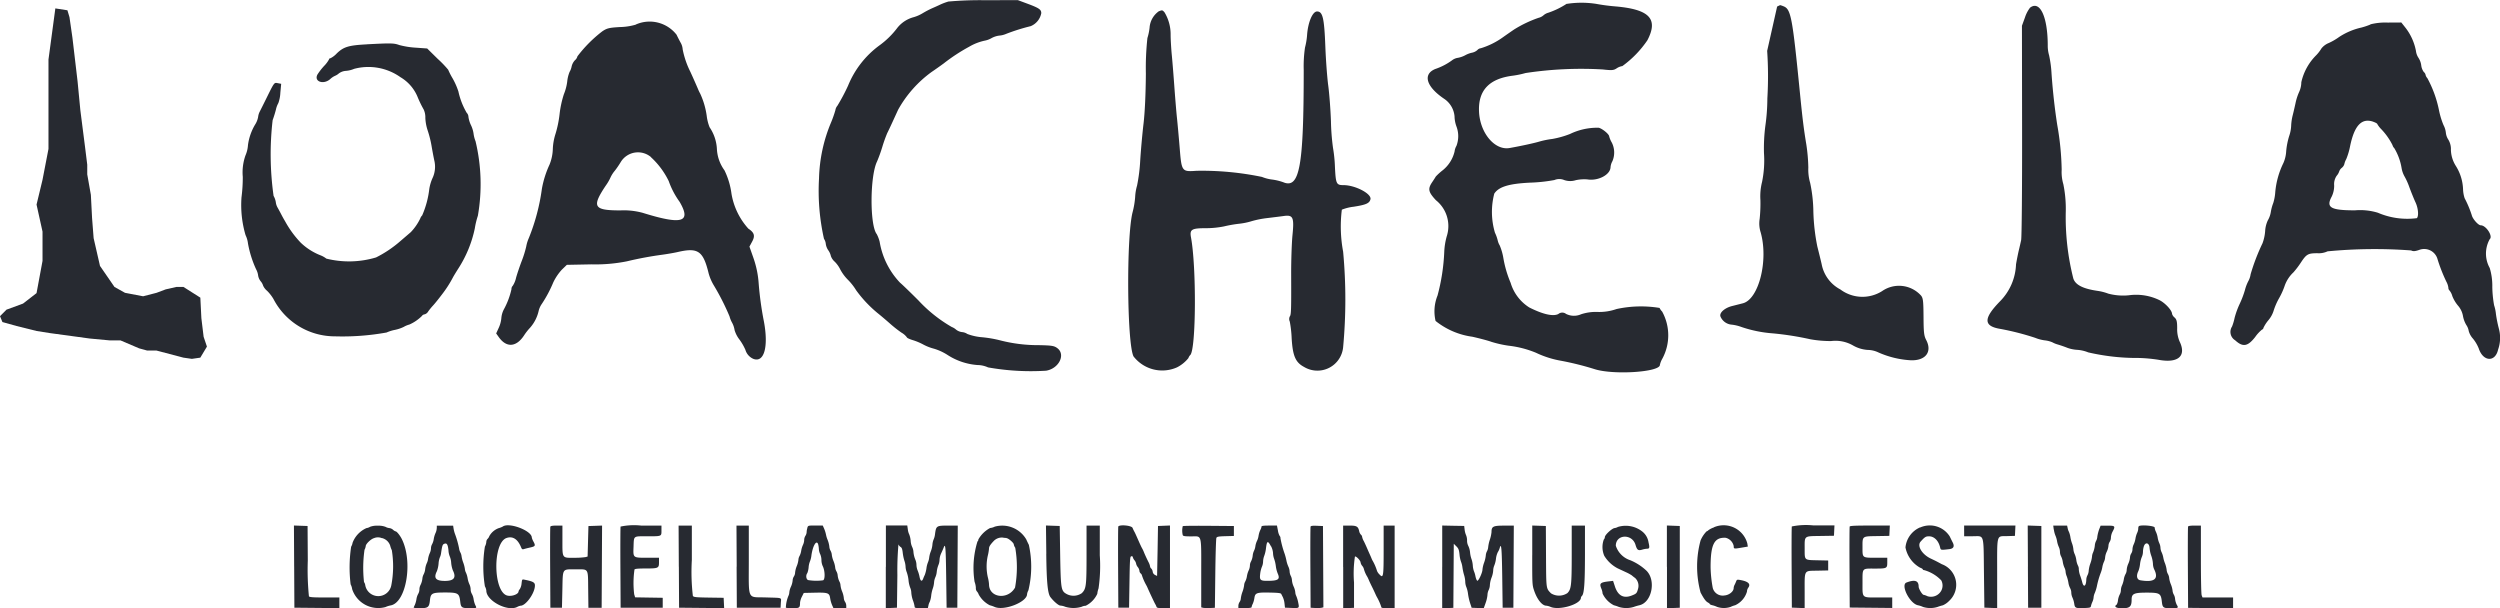 <svg xmlns="http://www.w3.org/2000/svg" width="151.043" height="36.762" viewBox="0 0 151.043 36.762">
  <g id="loachella-logo" transform="translate(-8.384 -22.592)">
    <path id="subtitle" d="M7.177,11.435l.013,2.483,1.359.013,1.359.013V13.3H9.016c-.684,0-.9-.016-.947-.067A16.16,16.16,0,0,1,8,11.071l-.013-2.09-.412-.014-.412-.015.013,2.484m4.577-2.4a.566.566,0,0,1-.21.073,1.575,1.575,0,0,0-.838.888.645.645,0,0,1-.086.236,8.407,8.407,0,0,0-.031,2.274.826.826,0,0,1,.092.287,1.657,1.657,0,0,0,2.01,1.086,1.4,1.4,0,0,1,.315-.1c.942-.17,1.36-2.619.681-4-.11-.224-.309-.473-.378-.473a.429.429,0,0,1-.16-.1.426.426,0,0,0-.22-.1.586.586,0,0,1-.229-.073,1.183,1.183,0,0,0-.474-.071,1.182,1.182,0,0,0-.474.071m4.04.077a.763.763,0,0,1-.073.294,1.43,1.43,0,0,0-.107.359.962.962,0,0,1-.1.315.524.524,0,0,0-.068.25.729.729,0,0,1-.07.284,1.446,1.446,0,0,0-.105.349.846.846,0,0,1-.082.273,1.231,1.231,0,0,0-.093.345.868.868,0,0,1-.091.317.681.681,0,0,0-.08.278,1.15,1.15,0,0,1-.107.36.605.605,0,0,0-.071.276.553.553,0,0,1-.073.27.95.95,0,0,0-.107.323,1.453,1.453,0,0,1-.1.353.813.813,0,0,0-.068.162,1.432,1.432,0,0,0,.391.028c.476,0,.549-.058.592-.471.045-.436.123-.477.921-.477.78,0,.853.044.91.549.041.367.09.4.6.4.413,0,.407,0,.309-.19a1.453,1.453,0,0,1-.1-.353.944.944,0,0,0-.107-.323.555.555,0,0,1-.073-.271.794.794,0,0,0-.073-.308,1.438,1.438,0,0,1-.108-.356,1.375,1.375,0,0,0-.1-.342.615.615,0,0,1-.067-.229,1.826,1.826,0,0,0-.1-.385,1.842,1.842,0,0,1-.1-.379.662.662,0,0,0-.075-.238.669.669,0,0,1-.075-.239,5.72,5.72,0,0,0-.258-.9,1.952,1.952,0,0,1-.078-.312l-.024-.162h-.987v.152m3.99-.1a1.18,1.18,0,0,1-.255.1,1.071,1.071,0,0,0-.564.485.415.415,0,0,1-.106.165.265.265,0,0,0-.073.182.737.737,0,0,1-.086.281,7.559,7.559,0,0,0,0,2.4.667.667,0,0,1,.086.261c0,.611,1.283,1.288,1.864.985a.655.655,0,0,1,.21-.075c.284,0,.777-.64.852-1.107.046-.287-.03-.345-.611-.463-.154-.031-.155-.031-.185.227a.808.808,0,0,1-.107.343.289.289,0,0,0-.076.135c0,.168-.392.318-.67.255-.865-.194-.908-3.2-.049-3.483.373-.123.671.07.874.567.046.113.079.134.164.107.058-.019.228-.062.377-.095.32-.072.341-.107.205-.36a.98.98,0,0,1-.1-.243c0-.411-1.351-.931-1.746-.672m2.866.012c-.013.034-.018,1.151-.011,2.481l.013,2.419h.7l.025-1.089c.03-1.322-.029-1.231.8-1.231.805,0,.745-.1.76,1.222l.013,1.1h.8l.013-2.483.013-2.484-.412.015-.412.014-.025.921-.025.921-.125.035a4.445,4.445,0,0,1-.65.04c-.781.007-.747.056-.747-1.045v-.9h-.351c-.234,0-.359.021-.374.062m4.239,0c-.013.034-.018,1.151-.011,2.481l.013,2.419h2.544v-.6l-.834-.013-.834-.014-.057-.19a5.684,5.684,0,0,1,.019-1.491c.028-.044.219-.062.664-.062.777,0,.817-.018.817-.376V10.9h-.695c-.889,0-.869.016-.843-.67.025-.67-.03-.627.813-.627.9,0,.874.011.874-.355V8.956H28.137a3.948,3.948,0,0,0-1.248.062m3.53,2.419.013,2.481,1.361.013,1.362.013-.015-.312-.015-.313-.9-.013c-.773-.011-.906-.025-.96-.1a12.441,12.441,0,0,1-.062-2.169V8.956h-.8l.013,2.481m3.492,0,.013,2.481h2.644l.015-.287c.018-.348.147-.3-.912-.334-1.144-.036-1.022.24-1.023-2.31V8.956H33.9l.013,2.481m4.276-2.353a.918.918,0,0,0-.05.262.455.455,0,0,1-.075.231.484.484,0,0,0-.073.249.769.769,0,0,1-.075.3,1.333,1.333,0,0,0-.105.349,1.014,1.014,0,0,1-.1.316.529.529,0,0,0-.069.235,1.426,1.426,0,0,1-.1.378,1.42,1.42,0,0,0-.1.391.457.457,0,0,1-.073.235.492.492,0,0,0-.076.246,1.174,1.174,0,0,1-.1.367,1.1,1.1,0,0,0-.1.34.578.578,0,0,1-.059.231,2.013,2.013,0,0,0-.151.706,1.79,1.79,0,0,0,.412.027c.418,0,.443-.02.446-.349a1.079,1.079,0,0,1,.113-.349l.112-.224.646-.014c.813-.018.9.013.947.33a1.884,1.884,0,0,0,.117.419l.084.186h.773V13.8a.457.457,0,0,0-.073-.237.458.458,0,0,1-.075-.232,1.466,1.466,0,0,0-.1-.388,1.426,1.426,0,0,1-.1-.378.521.521,0,0,0-.069-.235,1.119,1.119,0,0,1-.1-.346.61.61,0,0,0-.077-.263.613.613,0,0,1-.078-.263,1.507,1.507,0,0,0-.1-.36,1.526,1.526,0,0,1-.1-.361.613.613,0,0,0-.078-.263.6.6,0,0,1-.074-.263,1.643,1.643,0,0,0-.1-.385,1.582,1.582,0,0,1-.1-.322,1.914,1.914,0,0,0-.113-.362l-.084-.19h-.441c-.427,0-.442,0-.489.128m4.74,2.368v2.5l.337-.015.337-.015.025-1.97a17.684,17.684,0,0,1,.066-1.858.341.341,0,0,0,.133.162c.067.036.1.13.124.337a2.64,2.64,0,0,0,.1.488,1.314,1.314,0,0,1,.072.363,1.05,1.05,0,0,0,.072.335,2.212,2.212,0,0,1,.107.485,1.707,1.707,0,0,0,.1.446.83.83,0,0,1,.068.313,1.778,1.778,0,0,0,.1.462,1.874,1.874,0,0,1,.1.373c0,.078.049.089.4.089h.4l.035-.162a.7.7,0,0,1,.078-.216,1.453,1.453,0,0,0,.089-.382,2.028,2.028,0,0,1,.094-.42,1.471,1.471,0,0,0,.078-.359.961.961,0,0,1,.078-.325A1.031,1.031,0,0,0,46,11.748a1.6,1.6,0,0,1,.1-.408.852.852,0,0,0,.068-.321,1.086,1.086,0,0,1,.1-.389c.053-.111.121-.268.151-.347.106-.284.126-.046.151,1.782l.025,1.854h.648l.013-2.481.013-2.481h-.593c-.688,0-.713.016-.779.5a1.078,1.078,0,0,1-.083.33,1,1,0,0,0-.076.324,1.5,1.5,0,0,1-.093.393,1.551,1.551,0,0,0-.1.374,1.019,1.019,0,0,1-.077.3,1.409,1.409,0,0,0-.09.357,1.982,1.982,0,0,1-.1.4c-.026.051-.073.156-.1.233-.077.194-.169.144-.219-.12a1.991,1.991,0,0,0-.113-.378.974.974,0,0,1-.072-.339A.841.841,0,0,0,44.7,11a1.6,1.6,0,0,1-.107-.434.812.812,0,0,0-.08-.321,1,1,0,0,1-.088-.363,1.378,1.378,0,0,0-.089-.394.913.913,0,0,1-.083-.3l-.034-.237H42.927v2.5m6.559-2.421a.8.8,0,0,1-.26.072,1.763,1.763,0,0,0-.713.695c0,.054-.023.105-.052.115a5.413,5.413,0,0,0-.175,2.443,1.187,1.187,0,0,1,.077.364.306.306,0,0,0,.051.2.587.587,0,0,1,.121.2,1.6,1.6,0,0,0,.668.651,1.863,1.863,0,0,1,.29.1c.57.254,1.961-.291,1.963-.769a.663.663,0,0,1,.082-.234,6.137,6.137,0,0,0,.026-2.749c-.028-.051-.1-.2-.159-.332a1.682,1.682,0,0,0-1.919-.76m3.13,1.631c.021,1.729.086,2.405.253,2.622.2.261.493.51.6.51a.98.98,0,0,1,.3.075,1.71,1.71,0,0,0,.98,0A.616.616,0,0,1,55,13.8a1.515,1.515,0,0,0,.7-.722,1.315,1.315,0,0,1,.075-.327,9.413,9.413,0,0,0,.075-2V8.956h-.8V10.72c0,1.884-.021,2.055-.287,2.32a.884.884,0,0,1-1.061-.046c-.188-.188-.215-.438-.245-2.268l-.028-1.746-.415-.014-.416-.015.021,1.71m4.349-1.644c-.013.034-.018,1.151-.011,2.481l.013,2.419h.649l.025-1.545c.023-1.421.032-1.547.112-1.562.048-.009.088.013.089.049a.466.466,0,0,0,.1.191.459.459,0,0,1,.1.205.468.468,0,0,0,.1.207.464.464,0,0,1,.1.225.238.238,0,0,0,.075.16.2.2,0,0,1,.075.113,3.308,3.308,0,0,0,.256.585,1.466,1.466,0,0,1,.076.15c.1.236.429.934.47,1a.863.863,0,0,1,.078.162c.025.073.092.087.423.087h.393V8.951l-.362.015-.362.015-.025,1.507L59.312,12l-.125-.062a.253.253,0,0,1-.14-.194.34.34,0,0,0-.087-.192.2.2,0,0,1-.072-.131.884.884,0,0,0-.094-.256c-.105-.207-.228-.472-.3-.658a1.881,1.881,0,0,0-.1-.2c-.024-.041-.093-.187-.154-.324-.223-.506-.266-.6-.309-.673a2.039,2.039,0,0,1-.1-.212c-.061-.154-.814-.219-.869-.075m3.9-.03a1.159,1.159,0,0,0,0,.537c.025.065.12.079.522.079.648,0,.595-.2.595,2.24v2.047l.114.029a2.018,2.018,0,0,0,.411.013l.3-.015.025-2.07c.014-1.139.044-2.109.067-2.156.035-.071.129-.088.549-.1l.507-.014v-.6l-1.525-.013c-.839-.007-1.54,0-1.559.021m4.754.03a.672.672,0,0,1-.075.206,1.344,1.344,0,0,0-.105.349,1.016,1.016,0,0,1-.091.3,1.117,1.117,0,0,0-.1.322.844.844,0,0,1-.083.28.9.9,0,0,0-.08.3,1.016,1.016,0,0,1-.1.343.52.52,0,0,0-.068.25.766.766,0,0,1-.075.295,1.334,1.334,0,0,0-.105.349,1.014,1.014,0,0,1-.1.316.511.511,0,0,0-.069.226,1.783,1.783,0,0,1-.1.4,1.763,1.763,0,0,0-.1.4.415.415,0,0,1-.073.213.462.462,0,0,0-.075.234l0,.137h.4c.286,0,.4-.018.4-.063a.608.608,0,0,1,.068-.192,1.393,1.393,0,0,0,.1-.356c.047-.31.143-.343.949-.326.511.011.649.029.676.089.019.041.066.131.1.2a1.266,1.266,0,0,1,.095.374l.027.249.369.015c.511.02.5.025.432-.323a2.062,2.062,0,0,0-.119-.4.579.579,0,0,1-.059-.231,1.1,1.1,0,0,0-.1-.34,1.184,1.184,0,0,1-.1-.367A.679.679,0,0,0,67.392,12a.67.67,0,0,1-.073-.274.772.772,0,0,0-.075-.289,1.728,1.728,0,0,1-.119-.374,3.738,3.738,0,0,0-.1-.385,5.875,5.875,0,0,1-.259-.957.185.185,0,0,0-.047-.139.9.9,0,0,1-.106-.327l-.059-.3h-.467c-.341,0-.467.017-.468.062m2.967,0c-.014.036-.019,1.153-.012,2.484l.013,2.419.271.016a1.794,1.794,0,0,0,.387-.013l.115-.029-.013-2.455-.013-2.455-.362-.015c-.262-.01-.369,0-.387.05m1.971,2.436v2.5l.327-.015.327-.015,0-1.53a6.92,6.92,0,0,1,.055-1.567c.07-.043.342.242.342.359a.457.457,0,0,0,.1.205.46.46,0,0,1,.1.191,1.765,1.765,0,0,0,.208.471c.023.041.065.131.093.2s.117.259.2.424.169.355.2.424a1.961,1.961,0,0,0,.1.2,3.107,3.107,0,0,1,.256.592c0,.038.133.057.4.057h.4V8.956H73v1.45c0,1.647-.018,1.754-.254,1.5a.641.641,0,0,1-.145-.208,3.042,3.042,0,0,0-.251-.593.941.941,0,0,1-.076-.15c-.015-.041-.068-.165-.118-.274s-.128-.289-.176-.4S71.854,10,71.8,9.894a.876.876,0,0,1-.1-.256.2.2,0,0,0-.072-.131.449.449,0,0,1-.105-.211c-.063-.288-.153-.34-.583-.34h-.388v2.5m5.985,0v2.5l.337-.015.337-.015.013-1.936.013-1.936.155.155c.131.131.161.207.192.493a1.818,1.818,0,0,0,.089.434,1.408,1.408,0,0,1,.087.346,3.274,3.274,0,0,0,.1.463,1.568,1.568,0,0,1,.07.4.917.917,0,0,0,.07.335,1.692,1.692,0,0,1,.1.419,3.53,3.53,0,0,0,.126.549l.091.274.365.014.365.014.112-.314a1.991,1.991,0,0,0,.114-.488.73.73,0,0,1,.073-.3.758.758,0,0,0,.073-.31,1.529,1.529,0,0,1,.1-.438,1.472,1.472,0,0,0,.1-.428.82.82,0,0,1,.068-.31,1.608,1.608,0,0,0,.1-.409,1.2,1.2,0,0,1,.113-.395,1.006,1.006,0,0,0,.109-.236c.1-.37.132,0,.156,1.741l.025,1.858h.648l.013-2.481.013-2.481h-.593c-.659,0-.754.049-.754.391a2.1,2.1,0,0,1-.1.457,2.216,2.216,0,0,0-.1.443.629.629,0,0,1-.073.256.644.644,0,0,0-.073.263,1.83,1.83,0,0,1-.1.422,1.76,1.76,0,0,0-.1.416c0,.187-.238.706-.313.681-.034-.011-.083-.131-.111-.266a1.411,1.411,0,0,0-.09-.306,1.214,1.214,0,0,1-.069-.324A1.53,1.53,0,0,0,78.315,11a1.7,1.7,0,0,1-.094-.417,1.142,1.142,0,0,0-.107-.4.688.688,0,0,1-.074-.322.839.839,0,0,0-.06-.326,1.17,1.17,0,0,1-.087-.333l-.027-.224L77.2,8.967l-.661-.014v2.5m5.437-.708c0,1.735,0,1.8.114,2.134.179.536.485.917.737.917a.959.959,0,0,1,.263.075c.54.225,1.828-.166,1.828-.556a.206.206,0,0,1,.062-.11c.135-.135.18-.741.183-2.489l0-1.758h-.8l0,1.733c0,1.886-.028,2.11-.263,2.346a.914.914,0,0,1-.99.011c-.3-.31-.288-.237-.3-2.23L82.8,8.981l-.411-.014-.411-.014v1.791m5.187-1.712a.562.562,0,0,1-.2.073c-.152,0-.6.412-.6.548A.226.226,0,0,1,86.3,9.8a1.342,1.342,0,0,0,.029.981,2.055,2.055,0,0,0,.807.757l.51.238A2.307,2.307,0,0,1,88,11.97c.031.029.116.1.187.147a.649.649,0,0,1,.182.666c-.074.268-.1.291-.4.407-.482.183-.821-.008-1-.567l-.108-.327-.254.03c-.52.06-.586.123-.454.438a.985.985,0,0,1,.075.3,1.507,1.507,0,0,0,.682.707,1.917,1.917,0,0,1,.3.1,1.532,1.532,0,0,0,.9,0,3.056,3.056,0,0,1,.338-.1c.748-.166,1.025-1.484.438-2.082a3.242,3.242,0,0,0-.979-.637,1.359,1.359,0,0,1-.88-.878c0-.7.988-.741,1.19-.053.092.312.161.362.4.29a1.369,1.369,0,0,1,.295-.057c.154,0,.167-.061.09-.391a1.023,1.023,0,0,0-.356-.631,1.616,1.616,0,0,0-1.471-.3m2.943,2.419v2.5l.387-.015.387-.015V8.981L90.5,8.966l-.387-.015v2.5m2.851-2.388a1.3,1.3,0,0,0-.34.17.247.247,0,0,1-.115.074,1.771,1.771,0,0,0-.362.549,6.011,6.011,0,0,0,0,3.142c.2.379.316.534.435.6.069.037.125.083.125.1s.069.053.153.071a1.4,1.4,0,0,1,.287.1,1.266,1.266,0,0,0,.816,0,1.389,1.389,0,0,1,.274-.1,1.316,1.316,0,0,0,.714-.823.442.442,0,0,1,.073-.23c.168-.222.015-.38-.452-.467-.216-.04-.23-.036-.279.089-.028.072-.072.17-.1.218a.478.478,0,0,0-.046.175c0,.208-.278.427-.557.447a.621.621,0,0,1-.707-.459,7.579,7.579,0,0,1-.13-1.247c0-1.384.22-1.816.912-1.778a.653.653,0,0,1,.485.5c0,.175.006.176.5.091l.353-.06-.033-.2a1.483,1.483,0,0,0-2.01-.969m4.7-.043c-.013.034-.018,1.151-.011,2.481l.013,2.419.387.015.387.015v-1c0-1.341-.057-1.246.759-1.263l.663-.014v-.6l-.645-.014c-.812-.018-.776.015-.776-.706,0-.793-.057-.747.947-.763l.823-.013.015-.312.015-.312H98.965a4.259,4.259,0,0,0-1.3.062m3.492,0c-.013.034-.018,1.151-.011,2.481l.013,2.419,1.284.013,1.284.013V13.3h-.819c-1.046,0-.976.064-.976-.892,0-.908-.047-.854.748-.854.728,0,.748-.011.748-.384V10.9h-.652c-.87,0-.845.018-.845-.616,0-.707-.038-.677.873-.693l.748-.013.015-.312.015-.312h-1.2c-.915,0-1.207.015-1.225.062m4.254.049a1.47,1.47,0,0,0-.884,1.211,1.794,1.794,0,0,0,.884,1.224c.089.031.162.077.162.1s.035.046.078.046a2.286,2.286,0,0,1,1.039.621.662.662,0,0,1,.005.613.706.706,0,0,1-.841.343.9.9,0,0,0-.224-.081c-.084,0-.306-.36-.307-.5,0-.362-.229-.438-.735-.245-.374.142.2,1.281.7,1.375a1.37,1.37,0,0,1,.3.1,1.465,1.465,0,0,0,.874,0,2.925,2.925,0,0,1,.325-.1,1.181,1.181,0,0,0,.379-.266,1.323,1.323,0,0,0-.439-2.215c-.368-.2-.387-.206-.676-.344-.529-.252-.837-.767-.611-1.02.259-.288.313-.322.514-.322.309,0,.574.267.667.673.037.163.042.163.565.1.251-.033.316-.171.192-.408-.025-.048-.105-.21-.178-.361a1.423,1.423,0,0,0-1.784-.537m2.656.213V9.6h.518c.716,0,.65-.22.679,2.239l.025,2.075.386.015.387.015V11.86c0-2.458-.055-2.248.6-2.268l.474-.014.015-.312.015-.312h-3.1V9.28m3.853,2.155.013,2.483h.8V8.981l-.412-.014-.412-.015.013,2.484m1.567-2.242a1.445,1.445,0,0,0,.093.362,1.522,1.522,0,0,1,.1.341,1.427,1.427,0,0,0,.105.349.772.772,0,0,1,.07.3.6.6,0,0,0,.07.274,1.082,1.082,0,0,1,.1.326,1.422,1.422,0,0,0,.1.349.651.651,0,0,1,.07.247.922.922,0,0,0,.07.28,2.068,2.068,0,0,1,.1.385,1.089,1.089,0,0,0,.105.33.61.61,0,0,1,.07.274.776.776,0,0,0,.072.3,1.414,1.414,0,0,1,.105.362c.04.268.082.286.621.264.328-.013.375-.027.389-.115a1.326,1.326,0,0,1,.088-.257.807.807,0,0,0,.072-.267.814.814,0,0,1,.071-.267,2.449,2.449,0,0,0,.122-.382,5.152,5.152,0,0,1,.233-.823,1.774,1.774,0,0,0,.1-.347,1.371,1.371,0,0,1,.1-.334.742.742,0,0,0,.072-.276,1.017,1.017,0,0,1,.1-.339,1.056,1.056,0,0,0,.1-.349.5.5,0,0,1,.076-.246.51.51,0,0,0,.073-.262.9.9,0,0,1,.1-.351c.18-.335.156-.362-.312-.362h-.411l-.083.212a2.335,2.335,0,0,0-.115.447.617.617,0,0,1-.074.262.721.721,0,0,0-.078.288,1.556,1.556,0,0,1-.1.4.691.691,0,0,0-.069.263,1.75,1.75,0,0,1-.1.412,1.823,1.823,0,0,0-.1.435.673.673,0,0,1-.073.276.628.628,0,0,0-.073.254c-.006.409-.16.515-.245.17-.027-.11-.084-.289-.125-.4A1.324,1.324,0,0,1,115,11.6a.432.432,0,0,0-.052-.227,1.118,1.118,0,0,1-.1-.347,1.313,1.313,0,0,0-.1-.352.911.911,0,0,1-.077-.3,1.429,1.429,0,0,0-.077-.331,2.052,2.052,0,0,1-.1-.374,1.388,1.388,0,0,0-.092-.337.71.71,0,0,1-.074-.212l-.035-.162h-.838l.031.237m5.138-.2a.283.283,0,0,0-.033.152.684.684,0,0,1-.068.254,1.383,1.383,0,0,0-.1.34,1.349,1.349,0,0,1-.106.349.768.768,0,0,0-.075.3.486.486,0,0,1-.073.249.493.493,0,0,0-.076.247,1.17,1.17,0,0,1-.1.367,1.138,1.138,0,0,0-.1.376.53.53,0,0,1-.069.256,1,1,0,0,0-.106.323,1.515,1.515,0,0,1-.106.359.758.758,0,0,0-.069.289.578.578,0,0,1-.071.264,1.114,1.114,0,0,0-.106.348.616.616,0,0,1-.079.265c-.186.115-.033.221.318.22.482,0,.586-.1.586-.528,0-.351.145-.418.9-.418.8,0,.869.042.926.545.042.374.084.4.592.4.4,0,.428-.023.308-.214a1.116,1.116,0,0,1-.1-.346.608.608,0,0,0-.077-.263.613.613,0,0,1-.078-.263,1.512,1.512,0,0,0-.1-.361,1.522,1.522,0,0,1-.1-.36.613.613,0,0,0-.078-.263.611.611,0,0,1-.078-.263,1.847,1.847,0,0,0-.1-.385,1.743,1.743,0,0,1-.1-.335,1.332,1.332,0,0,0-.1-.324.725.725,0,0,1-.073-.279.733.733,0,0,0-.068-.274,1.381,1.381,0,0,1-.1-.34,1.352,1.352,0,0,0-.106-.349.691.691,0,0,1-.075-.256c0-.112-.861-.183-.965-.079m2.982.029c-.013.034-.018,1.151-.011,2.481l.013,2.419,1.359.013,1.359.013V13.3h-1.848l-.049-.128c-.029-.075-.048-.964-.048-2.17V8.956h-.376c-.254,0-.383.02-.4.062M12.477,9.709a.7.7,0,0,1,.5.455,1.369,1.369,0,0,0,.1.28,6.062,6.062,0,0,1-.034,2.133.8.8,0,0,1-1.568,0,.451.451,0,0,0-.079-.211,7.762,7.762,0,0,1,.031-1.949A.659.659,0,0,0,11.5,10.2c0-.132.31-.433.5-.485a.617.617,0,0,1,.474,0m37.737,0c.114,0,.444.284.444.381a.525.525,0,0,0,.087.2,6.929,6.929,0,0,1-.012,2.407c-.433.763-1.572.621-1.572-.2a2.33,2.33,0,0,0-.075-.436,2.981,2.981,0,0,1,0-1.289,2.765,2.765,0,0,0,.074-.429c0-.122.075-.24.287-.463a.677.677,0,0,1,.531-.206,1.729,1.729,0,0,0,.235.025m-11.371.4a1.4,1.4,0,0,1,.039.277.83.83,0,0,0,.08.3.931.931,0,0,1,.075.357.935.935,0,0,0,.074.358c.146.281.158.829.02.866a3.043,3.043,0,0,1-.892-.013c-.128-.037-.161-.29-.054-.424a1.246,1.246,0,0,0,.078-.353,1.193,1.193,0,0,1,.08-.353,1.376,1.376,0,0,0,.09-.374c.087-.6.32-.965.411-.641m27.358.1a1.062,1.062,0,0,1,.119.411,1.1,1.1,0,0,0,.069.355,2.081,2.081,0,0,1,.1.435,1.862,1.862,0,0,0,.109.433c.161.355.052.446-.546.455-.5.007-.552-.034-.51-.408a1.649,1.649,0,0,1,.106-.441.822.822,0,0,0,.071-.317,1.106,1.106,0,0,1,.074-.355,1.979,1.979,0,0,0,.1-.435c.055-.469.11-.493.3-.133m-49.691.255a1.127,1.127,0,0,0,.082.367,1.193,1.193,0,0,1,.082.379,1.728,1.728,0,0,0,.1.454c.222.44.072.639-.481.639s-.692-.171-.481-.589a1.707,1.707,0,0,0,.1-.454,1.271,1.271,0,0,1,.076-.374.874.874,0,0,0,.078-.28c.066-.445.087-.505.195-.547.151-.059.212.039.25.4m102.779-.121a1.762,1.762,0,0,0,.1.45,1.813,1.813,0,0,1,.1.475.866.866,0,0,0,.068.326c.3.595.028.818-.829.676-.211-.035-.262-.274-.119-.557a1.637,1.637,0,0,0,.1-.423,1.6,1.6,0,0,1,.106-.424.816.816,0,0,0,.071-.315,1.228,1.228,0,0,1,.054-.334c.1-.291.345-.2.345.125" transform="translate(18.98 45.39)" fill="#272a31" fill-rule="evenodd"/>
    <path id="path0" d="M74.686,53.336a3.555,3.555,0,0,0-.5.183c-.126.061-.35.162-.5.226a5.625,5.625,0,0,0-.574.3,2.241,2.241,0,0,1-.536.239,1.882,1.882,0,0,0-.991.636,5.087,5.087,0,0,1-1.114,1.09A5.66,5.66,0,0,0,68.6,58.423a11.7,11.7,0,0,1-.647,1.218.524.524,0,0,0-.119.261,6.78,6.78,0,0,1-.262.745,9.3,9.3,0,0,0-.728,3.385,13.193,13.193,0,0,0,.3,3.648.649.649,0,0,1,.109.31.906.906,0,0,0,.153.385.943.943,0,0,1,.154.345.815.815,0,0,0,.237.345,1.785,1.785,0,0,1,.339.481,2.661,2.661,0,0,0,.459.613,3.43,3.43,0,0,1,.493.63,7.42,7.42,0,0,0,1.391,1.455c.181.148.485.407.676.577a7.524,7.524,0,0,0,.672.527,1.06,1.06,0,0,1,.325.282c0,.035.164.112.364.172a3.483,3.483,0,0,1,.632.266,2.932,2.932,0,0,0,.651.252,3.254,3.254,0,0,1,.825.385,3.84,3.84,0,0,0,1.807.6,1.547,1.547,0,0,1,.624.142,14.755,14.755,0,0,0,3.506.2c.77-.123,1.2-.973.681-1.362-.188-.142-.333-.166-1.11-.182a9.174,9.174,0,0,1-2.35-.291,7.177,7.177,0,0,0-1.061-.185,3.241,3.241,0,0,1-.917-.2.68.68,0,0,0-.326-.113.726.726,0,0,1-.359-.153.816.816,0,0,0-.253-.154A8.581,8.581,0,0,1,72.849,71.4c-.485-.486-.985-.969-1.112-1.073a4.694,4.694,0,0,1-1.23-2.474,2.079,2.079,0,0,0-.176-.459c-.427-.535-.413-3.517.02-4.39a9.018,9.018,0,0,0,.313-.866,8.368,8.368,0,0,1,.3-.843c.054-.105.185-.381.291-.613l.367-.8a7.041,7.041,0,0,1,2.027-2.286c.167-.112.494-.342.726-.512a10.981,10.981,0,0,1,1.532-1.006,3.151,3.151,0,0,1,.943-.371,1.286,1.286,0,0,0,.415-.153,1.29,1.29,0,0,1,.467-.153,1.3,1.3,0,0,0,.422-.106,11.983,11.983,0,0,1,1.479-.465,1.06,1.06,0,0,0,.639-.784c0-.219-.13-.309-.82-.567l-.6-.223-1.953.007a21.507,21.507,0,0,0-2.221.079m37.339.135a4.864,4.864,0,0,1-1.118.544.725.725,0,0,0-.283.153.7.7,0,0,1-.3.153,7.22,7.22,0,0,0-1.482.708c-.147.1-.443.305-.657.457a4.6,4.6,0,0,1-1.35.673.319.319,0,0,0-.208.11.7.7,0,0,1-.335.161,1.48,1.48,0,0,0-.4.153,1.523,1.523,0,0,1-.438.154.76.76,0,0,0-.362.155,3.758,3.758,0,0,1-1.005.52c-.779.317-.548,1.077.55,1.812a1.425,1.425,0,0,1,.611,1.048,1.9,1.9,0,0,0,.115.611,1.649,1.649,0,0,1,0,1.175.877.877,0,0,0-.112.336,2.068,2.068,0,0,1-.728,1.145,3.433,3.433,0,0,0-.409.373c-.014.03-.109.178-.211.329-.281.414-.244.6.221,1.1a2,2,0,0,1,.653,2.18,4.152,4.152,0,0,0-.15.933,12.014,12.014,0,0,1-.406,2.644,2.553,2.553,0,0,0-.119,1.536,4.518,4.518,0,0,0,2.225.955c.445.1.962.238,1.149.308a6.793,6.793,0,0,0,1.028.232,6.108,6.108,0,0,1,1.66.426,5.858,5.858,0,0,0,1.518.485,17.781,17.781,0,0,1,2.029.507c1.137.364,3.944.182,3.944-.256a1.26,1.26,0,0,1,.141-.364,2.972,2.972,0,0,0-.006-2.861.748.748,0,0,1-.154-.218,6.947,6.947,0,0,0-2.6.067,3.158,3.158,0,0,1-1.148.176,2.861,2.861,0,0,0-.992.139,1.064,1.064,0,0,1-.911-.021.373.373,0,0,0-.466.007c-.311.16-.925.022-1.751-.394a2.651,2.651,0,0,1-1.13-1.488,6.726,6.726,0,0,1-.439-1.493,3.37,3.37,0,0,0-.22-.766,1.064,1.064,0,0,1-.125-.316,2.314,2.314,0,0,0-.164-.455,4.407,4.407,0,0,1-.041-2.362c.271-.413.879-.6,2.157-.663a9.7,9.7,0,0,0,1.474-.157.761.761,0,0,1,.594,0,1.113,1.113,0,0,0,.7.008,2.438,2.438,0,0,1,.7-.047c.656.106,1.389-.283,1.4-.741a.9.9,0,0,1,.112-.358,1.332,1.332,0,0,0-.038-1.129,1.548,1.548,0,0,1-.155-.364c0-.137-.412-.476-.638-.53a3.806,3.806,0,0,0-1.734.379,5.55,5.55,0,0,1-1.072.3,5.207,5.207,0,0,0-.766.154c-.305.094-1.118.271-1.808.393-.893.158-1.787-.9-1.847-2.193s.616-2,2.047-2.178a5.478,5.478,0,0,0,.766-.16,22.41,22.41,0,0,1,4.656-.216c.557.062.661.054.843-.065a.823.823,0,0,1,.345-.137,6.263,6.263,0,0,0,1.515-1.561c.668-1.28.14-1.856-1.872-2.041a11.647,11.647,0,0,1-1.225-.159,5.809,5.809,0,0,0-1.767,0m12.1,2.842a22.747,22.747,0,0,1,.012,2.872,11.981,11.981,0,0,1-.12,1.646,10.593,10.593,0,0,0-.084,1.663,6.478,6.478,0,0,1-.116,1.736,3.515,3.515,0,0,0-.1,1.094,8.916,8.916,0,0,1-.046,1.144,1.745,1.745,0,0,0,.059.8c.483,1.685-.106,4.044-1.072,4.294l-.65.165c-.445.112-.772.4-.709.621a.8.8,0,0,0,.643.5,2.515,2.515,0,0,1,.628.145,7.572,7.572,0,0,0,1.9.386,18.145,18.145,0,0,1,2.264.357,7,7,0,0,0,1.251.108,2.126,2.126,0,0,1,1.331.268,2.043,2.043,0,0,0,.894.268,1.531,1.531,0,0,1,.62.144,5.577,5.577,0,0,0,1.977.481c.892.029,1.3-.509.927-1.224-.133-.255-.156-.451-.162-1.4s-.027-1.128-.146-1.28a1.789,1.789,0,0,0-2.355-.276,2.22,2.22,0,0,1-2.524-.1,2.18,2.18,0,0,1-1.132-1.538c-.056-.241-.172-.714-.258-1.051a12.315,12.315,0,0,1-.241-2.106,8.748,8.748,0,0,0-.194-1.745,2.845,2.845,0,0,1-.11-.919,10.437,10.437,0,0,0-.121-1.4c-.153-.921-.233-1.569-.385-3.1-.459-4.628-.545-5.078-1-5.251a1.3,1.3,0,0,0-.2-.067l-.179.085M140,53.728a2.005,2.005,0,0,0-.3.587l-.179.491.009,6.321c.005,3.476-.021,6.46-.057,6.631s-.1.448-.141.616-.117.548-.168.842a3.348,3.348,0,0,1-.951,2.221c-1.031,1.053-1.028,1.516.007,1.685a16.008,16.008,0,0,1,2.1.538,2.364,2.364,0,0,0,.574.153,1.64,1.64,0,0,1,.459.115,1.552,1.552,0,0,0,.345.139c.147.044.406.132.574.2a2.107,2.107,0,0,0,.6.12,2.145,2.145,0,0,1,.651.152,13.032,13.032,0,0,0,3.039.338,9.232,9.232,0,0,1,1.225.113c1.17.216,1.683-.229,1.263-1.1a1.9,1.9,0,0,1-.15-.811c0-.406-.033-.532-.156-.644a.464.464,0,0,1-.153-.218c0-.221-.442-.691-.8-.852a3.223,3.223,0,0,0-1.813-.275,3.471,3.471,0,0,1-1.241-.1,3.173,3.173,0,0,0-.641-.166c-.88-.125-1.346-.362-1.471-.749A15.078,15.078,0,0,1,142.17,66a7.407,7.407,0,0,0-.148-1.622,2.606,2.606,0,0,1-.1-.877,17.083,17.083,0,0,0-.269-2.709c-.15-.97-.265-1.993-.342-3.063a6.98,6.98,0,0,0-.149-1.135,2.082,2.082,0,0,1-.082-.591c0-1.757-.48-2.766-1.084-2.276m-52.617.2a1.326,1.326,0,0,0-.564,1,3.271,3.271,0,0,1-.131.623,16.793,16.793,0,0,0-.093,2.144c-.009,1.235-.061,2.347-.141,3.025-.07.59-.161,1.589-.2,2.221a10.4,10.4,0,0,1-.191,1.525,2.916,2.916,0,0,0-.115.689,5.107,5.107,0,0,1-.157.926c-.38,1.5-.339,7.9.057,8.7a2.192,2.192,0,0,0,2.633.662,2.108,2.108,0,0,0,.685-.558.46.46,0,0,1,.117-.189c.345-.381.372-5.3.039-7.1-.089-.48.036-.558.887-.558a5.6,5.6,0,0,0,1.1-.107,8,8,0,0,1,.916-.162,3.993,3.993,0,0,0,.766-.157,5.871,5.871,0,0,1,.958-.188c.379-.047.827-.1,1-.126.538-.071.611.092.506,1.14-.048.476-.084,1.554-.081,2.4.007,2.16,0,2.433-.084,2.532a.36.36,0,0,0,0,.31A6.9,6.9,0,0,1,95.4,73.7c.065,1.059.234,1.446.75,1.72a1.561,1.561,0,0,0,2.359-1.192,31.133,31.133,0,0,0,0-5.773,8.277,8.277,0,0,1-.078-2.536,2.743,2.743,0,0,1,.714-.179c.753-.118.954-.207,1.015-.449.083-.331-.916-.856-1.628-.856-.434,0-.468-.073-.518-1.112a8.561,8.561,0,0,0-.118-1.147,14.007,14.007,0,0,1-.123-1.608c-.025-.716-.1-1.681-.163-2.145s-.144-1.532-.176-2.374c-.066-1.717-.158-2.106-.5-2.106-.266,0-.538.627-.6,1.388a4.2,4.2,0,0,1-.128.79,7.725,7.725,0,0,0-.078,1.355c0,5.843-.247,7.2-1.236,6.784a3.273,3.273,0,0,0-.671-.162,2.409,2.409,0,0,1-.616-.159,17.872,17.872,0,0,0-3.957-.37c-.888.063-.9.052-1.015-1.4-.052-.629-.125-1.436-.163-1.794s-.107-1.185-.154-1.838S88.2,57.009,88.16,56.6s-.073-.966-.073-1.231A2.578,2.578,0,0,0,87.721,54c-.126-.146-.143-.149-.338-.071m-31.613.811a3.661,3.661,0,0,1-.945.144c-.658.037-.794.07-1.072.257a7.956,7.956,0,0,0-1.506,1.513.438.438,0,0,1-.149.234.816.816,0,0,0-.2.375,1.028,1.028,0,0,1-.124.331,2.151,2.151,0,0,0-.145.6,3.011,3.011,0,0,1-.2.749,6.193,6.193,0,0,0-.261,1.212,6.543,6.543,0,0,1-.247,1.19,3.438,3.438,0,0,0-.16.895,2.711,2.711,0,0,1-.2.958A5.911,5.911,0,0,0,50.1,64.66a12.291,12.291,0,0,1-.789,2.974,2.219,2.219,0,0,0-.157.51,6.4,6.4,0,0,1-.274.881c-.121.316-.275.771-.341,1.011a1.449,1.449,0,0,1-.2.483.262.262,0,0,0-.076.2,4.647,4.647,0,0,1-.464,1.231,1.377,1.377,0,0,0-.148.521,1.777,1.777,0,0,1-.156.581l-.157.343.159.224c.475.667,1.081.608,1.557-.152a3.384,3.384,0,0,1,.335-.419,2.3,2.3,0,0,0,.518-1.022,1.248,1.248,0,0,1,.187-.412,7.574,7.574,0,0,0,.687-1.286,3.1,3.1,0,0,1,.527-.787l.3-.29,1.488-.029a9.678,9.678,0,0,0,2.138-.183,21.365,21.365,0,0,1,2.144-.4c.316-.044.73-.116.919-.16,1.236-.287,1.546-.075,1.877,1.281a2.877,2.877,0,0,0,.312.728,14.605,14.605,0,0,1,.951,1.875,1.614,1.614,0,0,0,.153.38,1.384,1.384,0,0,1,.153.453,1.743,1.743,0,0,0,.3.577,3.23,3.23,0,0,1,.354.616.851.851,0,0,0,.48.543c.652.249.925-.727.636-2.266A19.89,19.89,0,0,1,63.2,70.4a5.851,5.851,0,0,0-.319-1.566l-.241-.685.162-.3c.192-.35.135-.545-.227-.784a4.167,4.167,0,0,1-1.019-2.106,4.564,4.564,0,0,0-.424-1.417,2.383,2.383,0,0,1-.457-1.277,2.562,2.562,0,0,0-.442-1.326,2.738,2.738,0,0,1-.174-.689,4.737,4.737,0,0,0-.392-1.34,2.34,2.34,0,0,1-.113-.23c-.064-.155-.3-.693-.483-1.091a5.24,5.24,0,0,1-.465-1.359.929.929,0,0,0-.112-.383c-.061-.105-.177-.331-.258-.5a2.061,2.061,0,0,0-2.462-.615m104.8,0a4.288,4.288,0,0,1-.536.181,4.065,4.065,0,0,0-1.347.567,3.628,3.628,0,0,1-.629.367,1.086,1.086,0,0,0-.445.328,2.312,2.312,0,0,1-.31.405,3.322,3.322,0,0,0-.907,1.64,1.439,1.439,0,0,1-.126.574,3.281,3.281,0,0,0-.224.689c-.055.253-.135.6-.179.766a3.17,3.17,0,0,0-.085.613,2.151,2.151,0,0,1-.122.613,4.5,4.5,0,0,0-.177.9,2.067,2.067,0,0,1-.171.728,4.981,4.981,0,0,0-.489,1.742,2.872,2.872,0,0,1-.121.668,2.707,2.707,0,0,0-.146.531,1.465,1.465,0,0,1-.183.519,1.754,1.754,0,0,0-.162.656,2.7,2.7,0,0,1-.159.728,12.209,12.209,0,0,0-.72,1.877,1.2,1.2,0,0,1-.143.421,2.5,2.5,0,0,0-.2.533,5.78,5.78,0,0,1-.314.826,5.042,5.042,0,0,0-.308.844,3.208,3.208,0,0,1-.156.53.591.591,0,0,0,.185.829c.468.429.758.383,1.212-.195a2.178,2.178,0,0,1,.426-.459.071.071,0,0,0,.065-.075,2.163,2.163,0,0,1,.306-.479,1.656,1.656,0,0,0,.306-.538,3.959,3.959,0,0,1,.345-.8,4.392,4.392,0,0,0,.345-.774,2.037,2.037,0,0,1,.521-.784,5.293,5.293,0,0,0,.454-.6c.331-.5.431-.554.995-.554a1.258,1.258,0,0,0,.611-.114,29.9,29.9,0,0,1,5.05-.054c.116.062.238.054.483-.03a.837.837,0,0,1,1.114.57,9.818,9.818,0,0,0,.533,1.353,1.044,1.044,0,0,1,.119.358.226.226,0,0,0,.072.174.887.887,0,0,1,.165.33,2.109,2.109,0,0,0,.342.577,1.293,1.293,0,0,1,.3.614,1.643,1.643,0,0,0,.2.551.9.9,0,0,1,.151.374,1.162,1.162,0,0,0,.257.459,2.3,2.3,0,0,1,.347.59c.264.807,1,.848,1.171.066a2.13,2.13,0,0,0,.04-1.284,7.639,7.639,0,0,1-.171-.857,2.458,2.458,0,0,0-.112-.536,6.9,6.9,0,0,1-.108-1.1,3.69,3.69,0,0,0-.156-1.149,1.783,1.783,0,0,1,0-1.74c.211-.175-.219-.839-.543-.839-.15,0-.491-.386-.542-.613a6.422,6.422,0,0,0-.431-1.024,1.945,1.945,0,0,1-.095-.536,2.817,2.817,0,0,0-.434-1.41,1.91,1.91,0,0,1-.3-.966,1.111,1.111,0,0,0-.152-.621.941.941,0,0,1-.153-.423,1.254,1.254,0,0,0-.141-.459,4.793,4.793,0,0,1-.278-.918,6.92,6.92,0,0,0-.7-1.921.417.417,0,0,1-.107-.2.281.281,0,0,0-.105-.168.854.854,0,0,1-.157-.409,1.083,1.083,0,0,0-.166-.449.961.961,0,0,1-.154-.423,3.282,3.282,0,0,0-.625-1.388l-.258-.325-.818.005a3.7,3.7,0,0,0-1.048.106M39.5,55.931c-1.078.057-1.379.149-1.793.547a1.357,1.357,0,0,1-.386.294.074.074,0,0,0-.08.064,1.784,1.784,0,0,1-.3.4,3.789,3.789,0,0,0-.4.516c-.224.418.347.633.76.286a1.105,1.105,0,0,1,.286-.2.84.84,0,0,0,.248-.153.8.8,0,0,1,.417-.153,1.578,1.578,0,0,0,.507-.123,3.348,3.348,0,0,1,2.8.507,2.478,2.478,0,0,1,1.05,1.237,6.706,6.706,0,0,0,.35.713,1.129,1.129,0,0,1,.1.51,2.784,2.784,0,0,0,.145.768,6.445,6.445,0,0,1,.228.907c.046.274.12.67.165.881a1.62,1.62,0,0,1-.119,1.11,2.672,2.672,0,0,0-.179.613,5.6,5.6,0,0,1-.432,1.611.454.454,0,0,0-.113.178,3.174,3.174,0,0,1-.574.832l-.613.526a6.977,6.977,0,0,1-1.482,1,5.673,5.673,0,0,1-3.007.073,1.385,1.385,0,0,0-.354-.2,3.649,3.649,0,0,1-1.19-.759,6.084,6.084,0,0,1-.958-1.315c-.053-.084-.149-.256-.214-.383s-.167-.316-.227-.421a.848.848,0,0,1-.11-.329,1.1,1.1,0,0,0-.135-.383,17.985,17.985,0,0,1-.057-4.574c.069-.188.16-.479.2-.646a1.393,1.393,0,0,1,.146-.389,2.14,2.14,0,0,0,.12-.624l.05-.538-.205-.039c-.225-.043-.2-.076-.724.986-.143.289-.306.616-.364.728a.94.94,0,0,0-.1.33,1.269,1.269,0,0,1-.152.409,3.231,3.231,0,0,0-.462,1.294,1.845,1.845,0,0,1-.151.62,3.072,3.072,0,0,0-.162,1.293,9.44,9.44,0,0,1-.078,1.242,6.451,6.451,0,0,0,.245,2.277,1.569,1.569,0,0,1,.147.506,6.444,6.444,0,0,0,.488,1.553,1.075,1.075,0,0,1,.126.383.723.723,0,0,0,.152.345.747.747,0,0,1,.151.273.874.874,0,0,0,.238.306,2.458,2.458,0,0,1,.384.493,4.179,4.179,0,0,0,3.72,2.258,15.041,15.041,0,0,0,3.115-.232,2.344,2.344,0,0,1,.5-.158A2.292,2.292,0,0,0,41.754,73a1.37,1.37,0,0,1,.34-.142,2.508,2.508,0,0,0,.756-.516.221.221,0,0,1,.164-.1.366.366,0,0,0,.216-.172,3.679,3.679,0,0,1,.3-.368c.1-.107.336-.4.525-.651a6.948,6.948,0,0,0,.686-1.068c.046-.084.183-.308.305-.5a7.172,7.172,0,0,0,1-2.426,4.986,4.986,0,0,1,.187-.774,11.1,11.1,0,0,0-.141-4.5,1.869,1.869,0,0,1-.121-.47,1.767,1.767,0,0,0-.155-.5,1.732,1.732,0,0,1-.153-.5.37.37,0,0,0-.107-.25,4.41,4.41,0,0,1-.5-1.287,4.26,4.26,0,0,0-.35-.792,4.235,4.235,0,0,1-.267-.521A6.55,6.55,0,0,0,43.8,56.8l-.63-.621-.689-.049a4.926,4.926,0,0,1-1-.16c-.321-.117-.489-.12-1.992-.041m121.259,4.678c.132.046.241.106.241.134a1.5,1.5,0,0,0,.249.322,3.945,3.945,0,0,1,.67.951.418.418,0,0,0,.109.188,3.408,3.408,0,0,1,.44,1.193,1.566,1.566,0,0,0,.171.5,4.13,4.13,0,0,1,.308.689c.118.316.283.723.367.9.163.352.2.824.077.947a4.5,4.5,0,0,1-2.354-.328,3.682,3.682,0,0,0-1.386-.145c-1.468,0-1.758-.169-1.409-.821a1.5,1.5,0,0,0,.154-.681.893.893,0,0,1,.153-.588.756.756,0,0,0,.153-.266.473.473,0,0,1,.153-.21.458.458,0,0,0,.154-.222,1.085,1.085,0,0,1,.117-.307,4.052,4.052,0,0,0,.232-.781c.259-1.253.7-1.721,1.4-1.477M56.687,62.745a4.784,4.784,0,0,1,1.078,1.449,4.9,4.9,0,0,0,.655,1.248c.726,1.24.16,1.409-2.234.665a4.353,4.353,0,0,0-1.34-.145c-1.617,0-1.743-.209-.9-1.479a2.87,2.87,0,0,0,.3-.511,1.8,1.8,0,0,1,.26-.406,5.32,5.32,0,0,0,.357-.523,1.219,1.219,0,0,1,1.832-.3" transform="translate(-8.977 -30.658)" fill="#272a31" fill-rule="evenodd"/>
    <path id="Path_142" data-name="Path 142" d="M115.728,23.1h0l-.415,3.089v5.4l-.36,1.864-.361,1.5.361,1.633v1.769l-.361,1.946-.817.633-1,.367-.391.394.147.355.855.239,1.206.3.8.127,1.678.228.728.1,1.219.114h.647l1.125.48.489.134h.563l1.625.428.511.073.509-.073h0l.4-.667h0l-.2-.594-.136-1.125-.062-1.239-1.02-.647h-.427l-.647.147-.552.208-.812.209-1.094-.209-.636-.355-.875-1.27-.384-1.677-.094-1.208-.073-1.408-.219-1.239v-.583l-.136-1.094h0l-.281-2.2-.167-1.739-.311-2.641-.178-1.239-.125-.417h0" transform="translate(-104)" fill="#272a31"/>
  </g>
</svg>
